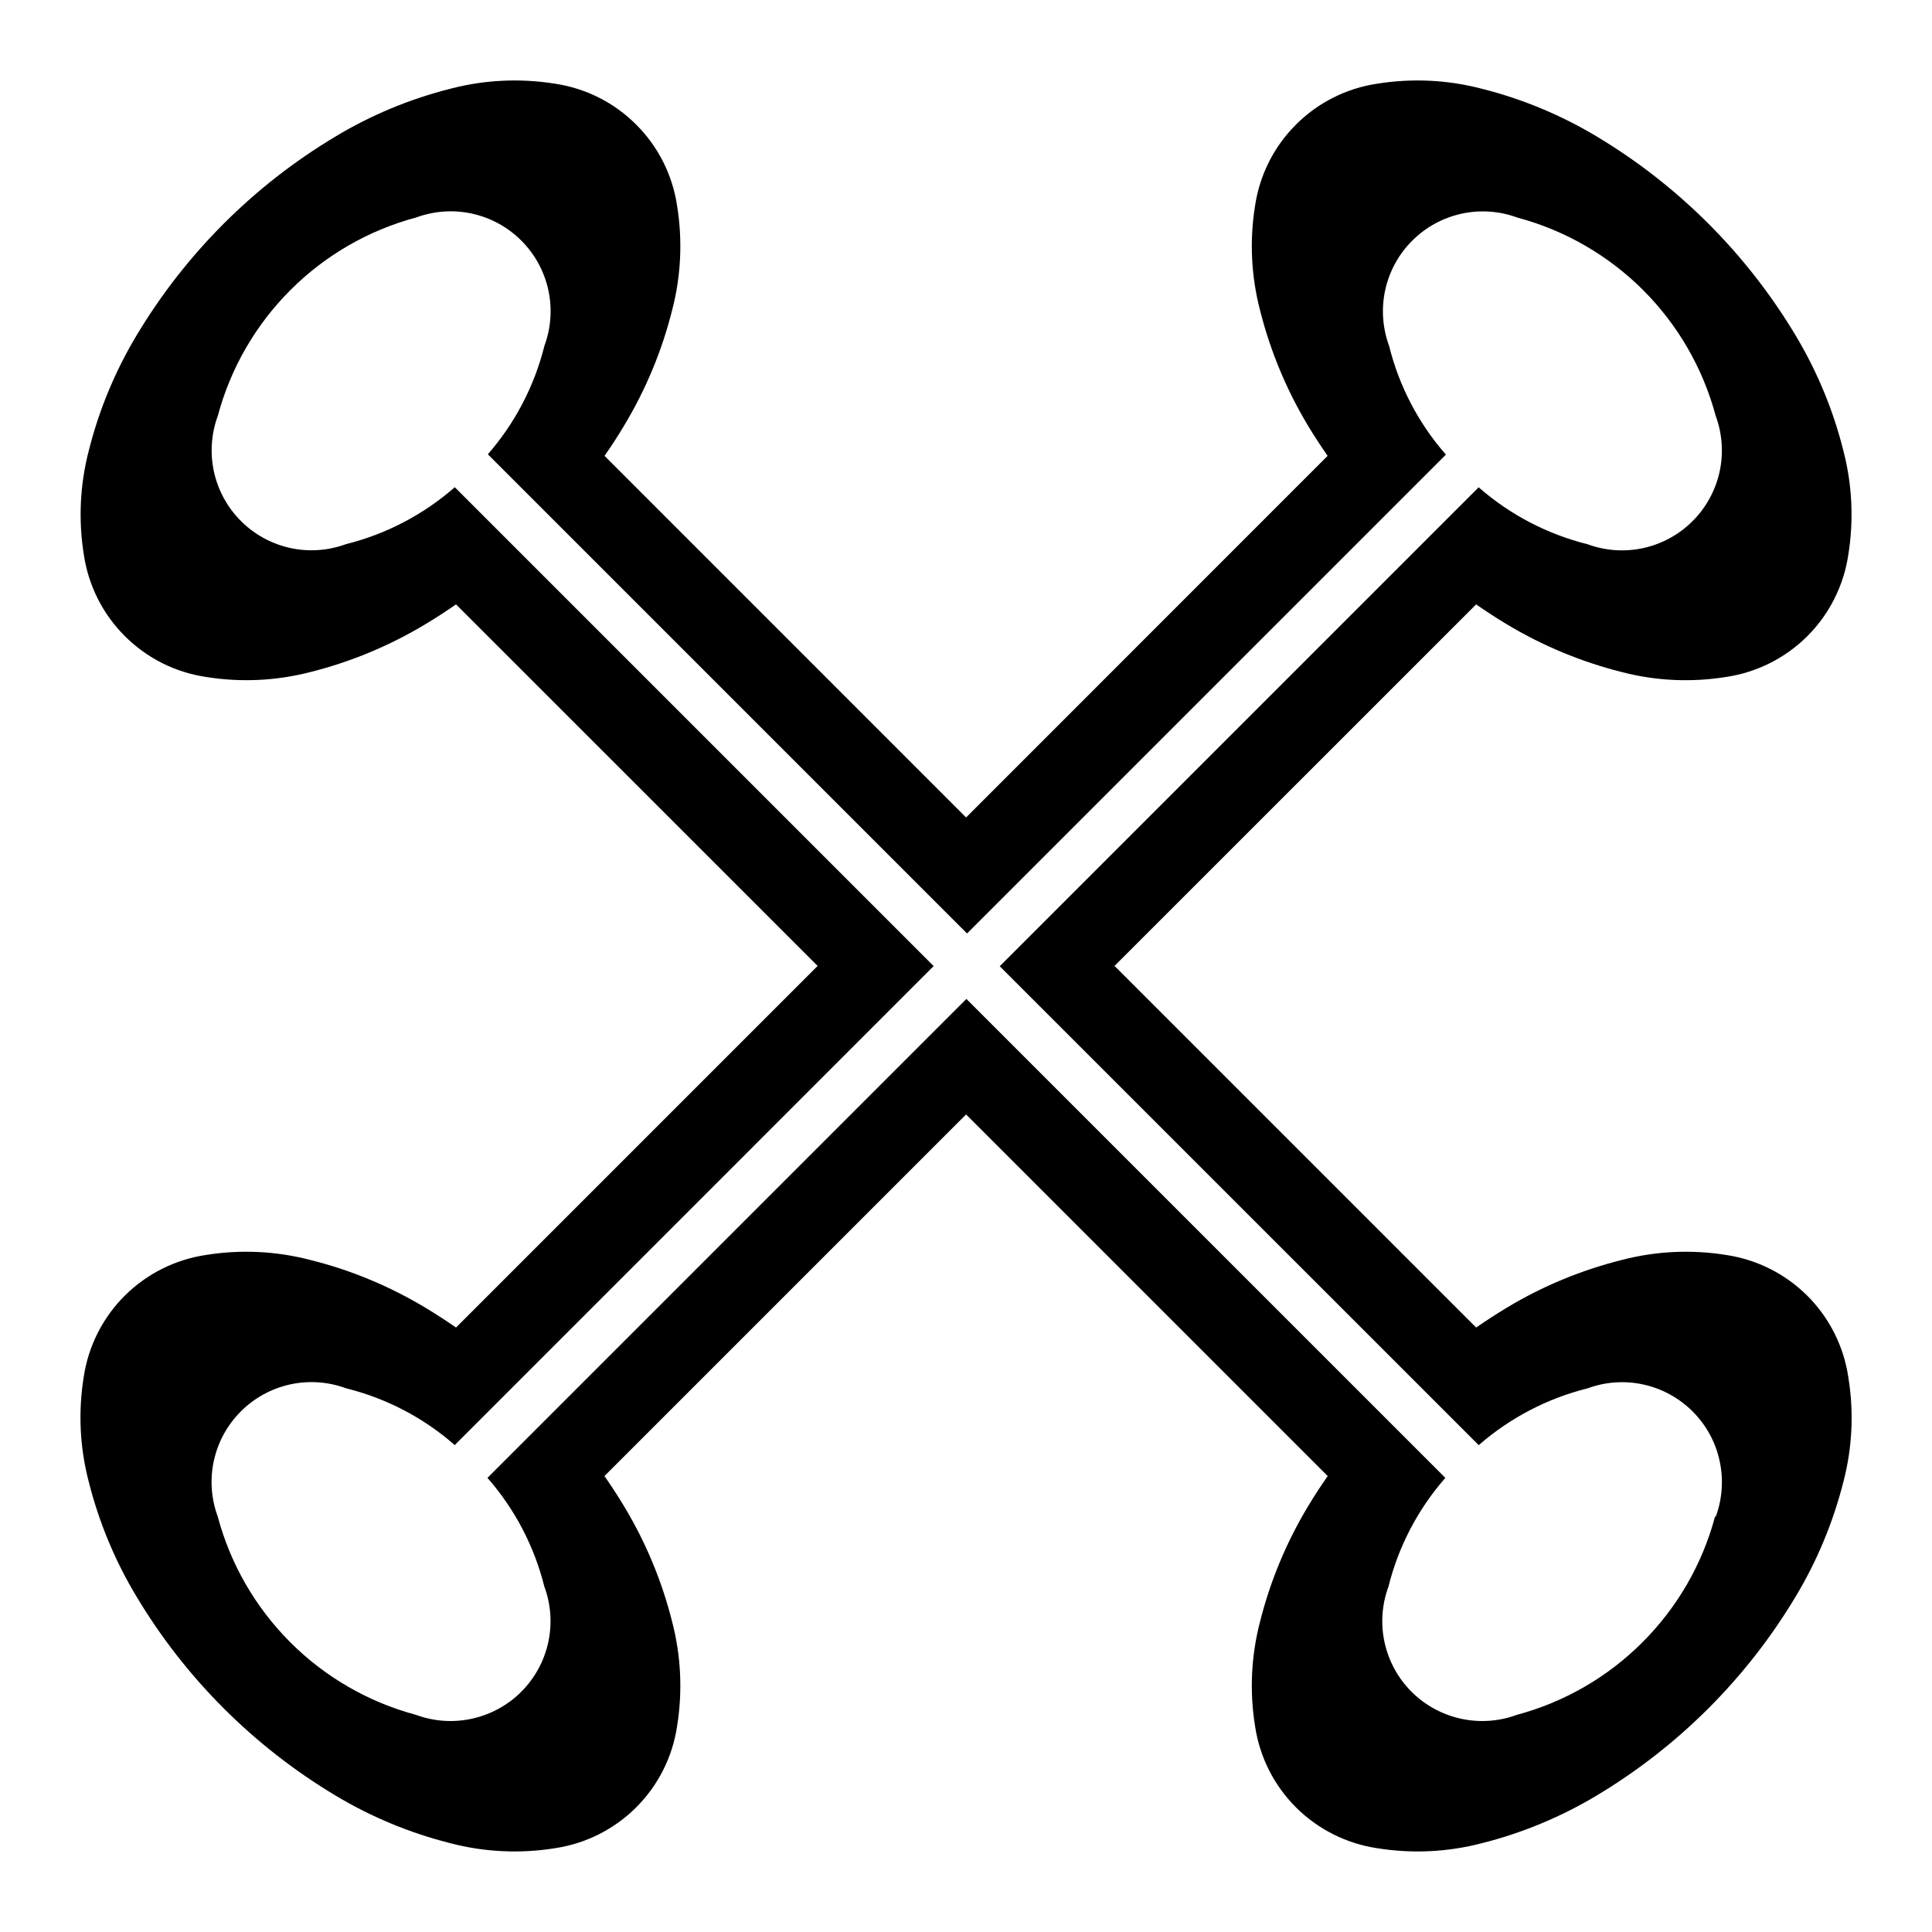 <svg width="24" height="24" viewBox="0 0 24 24" fill="none" xmlns="http://www.w3.org/2000/svg">
<path d="M22.96 17.105C22.903 16.723 22.725 16.37 22.453 16.098C22.18 15.825 21.826 15.647 21.445 15.59C21.012 15.52 20.569 15.541 20.145 15.652C19.643 15.778 19.162 15.977 18.719 16.244C18.589 16.322 18.462 16.405 18.337 16.491L13.845 11.999L18.337 7.508C18.461 7.594 18.588 7.677 18.718 7.755C19.162 8.022 19.643 8.222 20.145 8.348C20.569 8.459 21.012 8.479 21.445 8.409C21.826 8.352 22.18 8.174 22.453 7.901C22.725 7.629 22.903 7.275 22.96 6.894C23.03 6.461 23.009 6.018 22.898 5.594C22.772 5.092 22.572 4.611 22.306 4.167C21.698 3.152 20.848 2.302 19.833 1.694C19.389 1.428 18.908 1.228 18.406 1.102C17.982 0.991 17.539 0.97 17.106 1.04C16.724 1.097 16.371 1.275 16.099 1.548C15.826 1.82 15.648 2.173 15.591 2.555C15.521 2.988 15.542 3.431 15.653 3.855C15.779 4.357 15.979 4.838 16.245 5.282C16.323 5.412 16.406 5.539 16.492 5.663L12.001 10.155L7.51 5.663C7.596 5.539 7.679 5.412 7.756 5.282C8.023 4.838 8.223 4.357 8.349 3.855C8.46 3.431 8.481 2.988 8.411 2.555C8.354 2.173 8.176 1.82 7.903 1.548C7.631 1.275 7.278 1.097 6.896 1.04C6.463 0.97 6.02 0.991 5.596 1.102C5.094 1.228 4.613 1.428 4.169 1.695C3.153 2.302 2.304 3.152 1.696 4.167C1.43 4.611 1.23 5.092 1.104 5.594C0.993 6.018 0.972 6.461 1.042 6.894C1.099 7.275 1.277 7.629 1.55 7.901C1.822 8.174 2.175 8.352 2.557 8.409C2.99 8.479 3.433 8.458 3.857 8.348C4.359 8.222 4.839 8.022 5.283 7.755C5.414 7.677 5.54 7.594 5.665 7.508L10.157 11.999L5.665 16.491C5.54 16.405 5.413 16.322 5.283 16.244C4.839 15.977 4.358 15.777 3.856 15.652C3.432 15.541 2.989 15.52 2.556 15.59C2.174 15.647 1.821 15.825 1.548 16.097C1.275 16.37 1.097 16.723 1.04 17.105C0.97 17.538 0.991 17.981 1.102 18.405C1.228 18.907 1.428 19.388 1.695 19.832C2.303 20.848 3.153 21.697 4.168 22.305C4.612 22.571 5.093 22.771 5.595 22.897C6.019 23.008 6.462 23.029 6.895 22.959C7.277 22.902 7.63 22.724 7.903 22.452C8.176 22.179 8.354 21.826 8.411 21.444C8.481 21.011 8.46 20.568 8.349 20.144C8.223 19.642 8.023 19.161 7.756 18.717C7.678 18.587 7.595 18.46 7.509 18.336L12.001 13.844L16.493 18.336C16.407 18.46 16.323 18.587 16.246 18.717C15.979 19.161 15.779 19.642 15.653 20.144C15.542 20.568 15.521 21.011 15.591 21.444C15.648 21.826 15.826 22.179 16.099 22.452C16.372 22.724 16.725 22.902 17.107 22.959C17.54 23.029 17.983 23.008 18.407 22.897C18.909 22.771 19.39 22.571 19.834 22.305C20.849 21.697 21.699 20.848 22.307 19.832C22.574 19.388 22.773 18.907 22.9 18.405C23.011 17.981 23.031 17.538 22.96 17.105ZM21.305 18.839C21.147 19.43 20.836 19.969 20.403 20.401C19.971 20.834 19.432 21.145 18.841 21.303C18.619 21.385 18.377 21.401 18.146 21.35C17.914 21.299 17.702 21.183 17.535 21.016C17.367 20.848 17.251 20.636 17.2 20.404C17.149 20.173 17.166 19.931 17.248 19.709C17.372 19.212 17.612 18.752 17.948 18.366L17.955 18.359L12.005 12.409L6.055 18.359L6.062 18.366C6.398 18.752 6.638 19.212 6.762 19.709C6.844 19.931 6.861 20.173 6.81 20.404C6.759 20.636 6.643 20.848 6.475 21.016C6.308 21.183 6.096 21.299 5.864 21.35C5.633 21.401 5.391 21.385 5.169 21.303C4.578 21.145 4.039 20.834 3.607 20.402C3.174 19.969 2.863 19.431 2.705 18.84C2.623 18.617 2.606 18.376 2.657 18.144C2.708 17.913 2.824 17.7 2.992 17.533C3.159 17.365 3.372 17.249 3.603 17.198C3.835 17.147 4.077 17.164 4.299 17.246C4.796 17.369 5.257 17.609 5.643 17.946L5.648 17.952L11.598 12.001L5.649 6.052L5.642 6.059C5.256 6.395 4.796 6.635 4.3 6.759C4.077 6.841 3.836 6.858 3.604 6.807C3.373 6.756 3.16 6.64 2.993 6.472C2.825 6.305 2.709 6.092 2.658 5.861C2.607 5.629 2.624 5.387 2.706 5.165C2.864 4.574 3.175 4.036 3.608 3.603C4.04 3.171 4.578 2.86 5.169 2.702C5.392 2.62 5.633 2.603 5.865 2.654C6.096 2.705 6.309 2.821 6.476 2.989C6.644 3.156 6.76 3.369 6.811 3.6C6.862 3.832 6.845 4.073 6.763 4.296C6.639 4.793 6.399 5.254 6.063 5.64V5.646L12.013 11.596L17.962 5.647L17.956 5.641C17.619 5.255 17.379 4.794 17.256 4.297C17.174 4.074 17.157 3.833 17.208 3.601C17.259 3.37 17.375 3.157 17.543 2.99C17.71 2.822 17.923 2.706 18.154 2.655C18.386 2.604 18.628 2.621 18.85 2.703C19.441 2.861 19.979 3.172 20.412 3.604C20.844 4.037 21.155 4.575 21.313 5.166C21.395 5.388 21.412 5.63 21.361 5.862C21.31 6.093 21.194 6.306 21.026 6.473C20.859 6.641 20.646 6.757 20.415 6.808C20.183 6.859 19.942 6.842 19.719 6.76C19.222 6.636 18.762 6.396 18.376 6.06L18.369 6.053L12.419 12.003L18.37 17.953L18.375 17.947C18.762 17.611 19.223 17.371 19.72 17.247C19.942 17.165 20.184 17.148 20.415 17.199C20.647 17.25 20.859 17.366 21.027 17.534C21.194 17.701 21.311 17.913 21.361 18.145C21.412 18.376 21.396 18.617 21.314 18.84L21.305 18.839Z" fill="black"/>
</svg>
